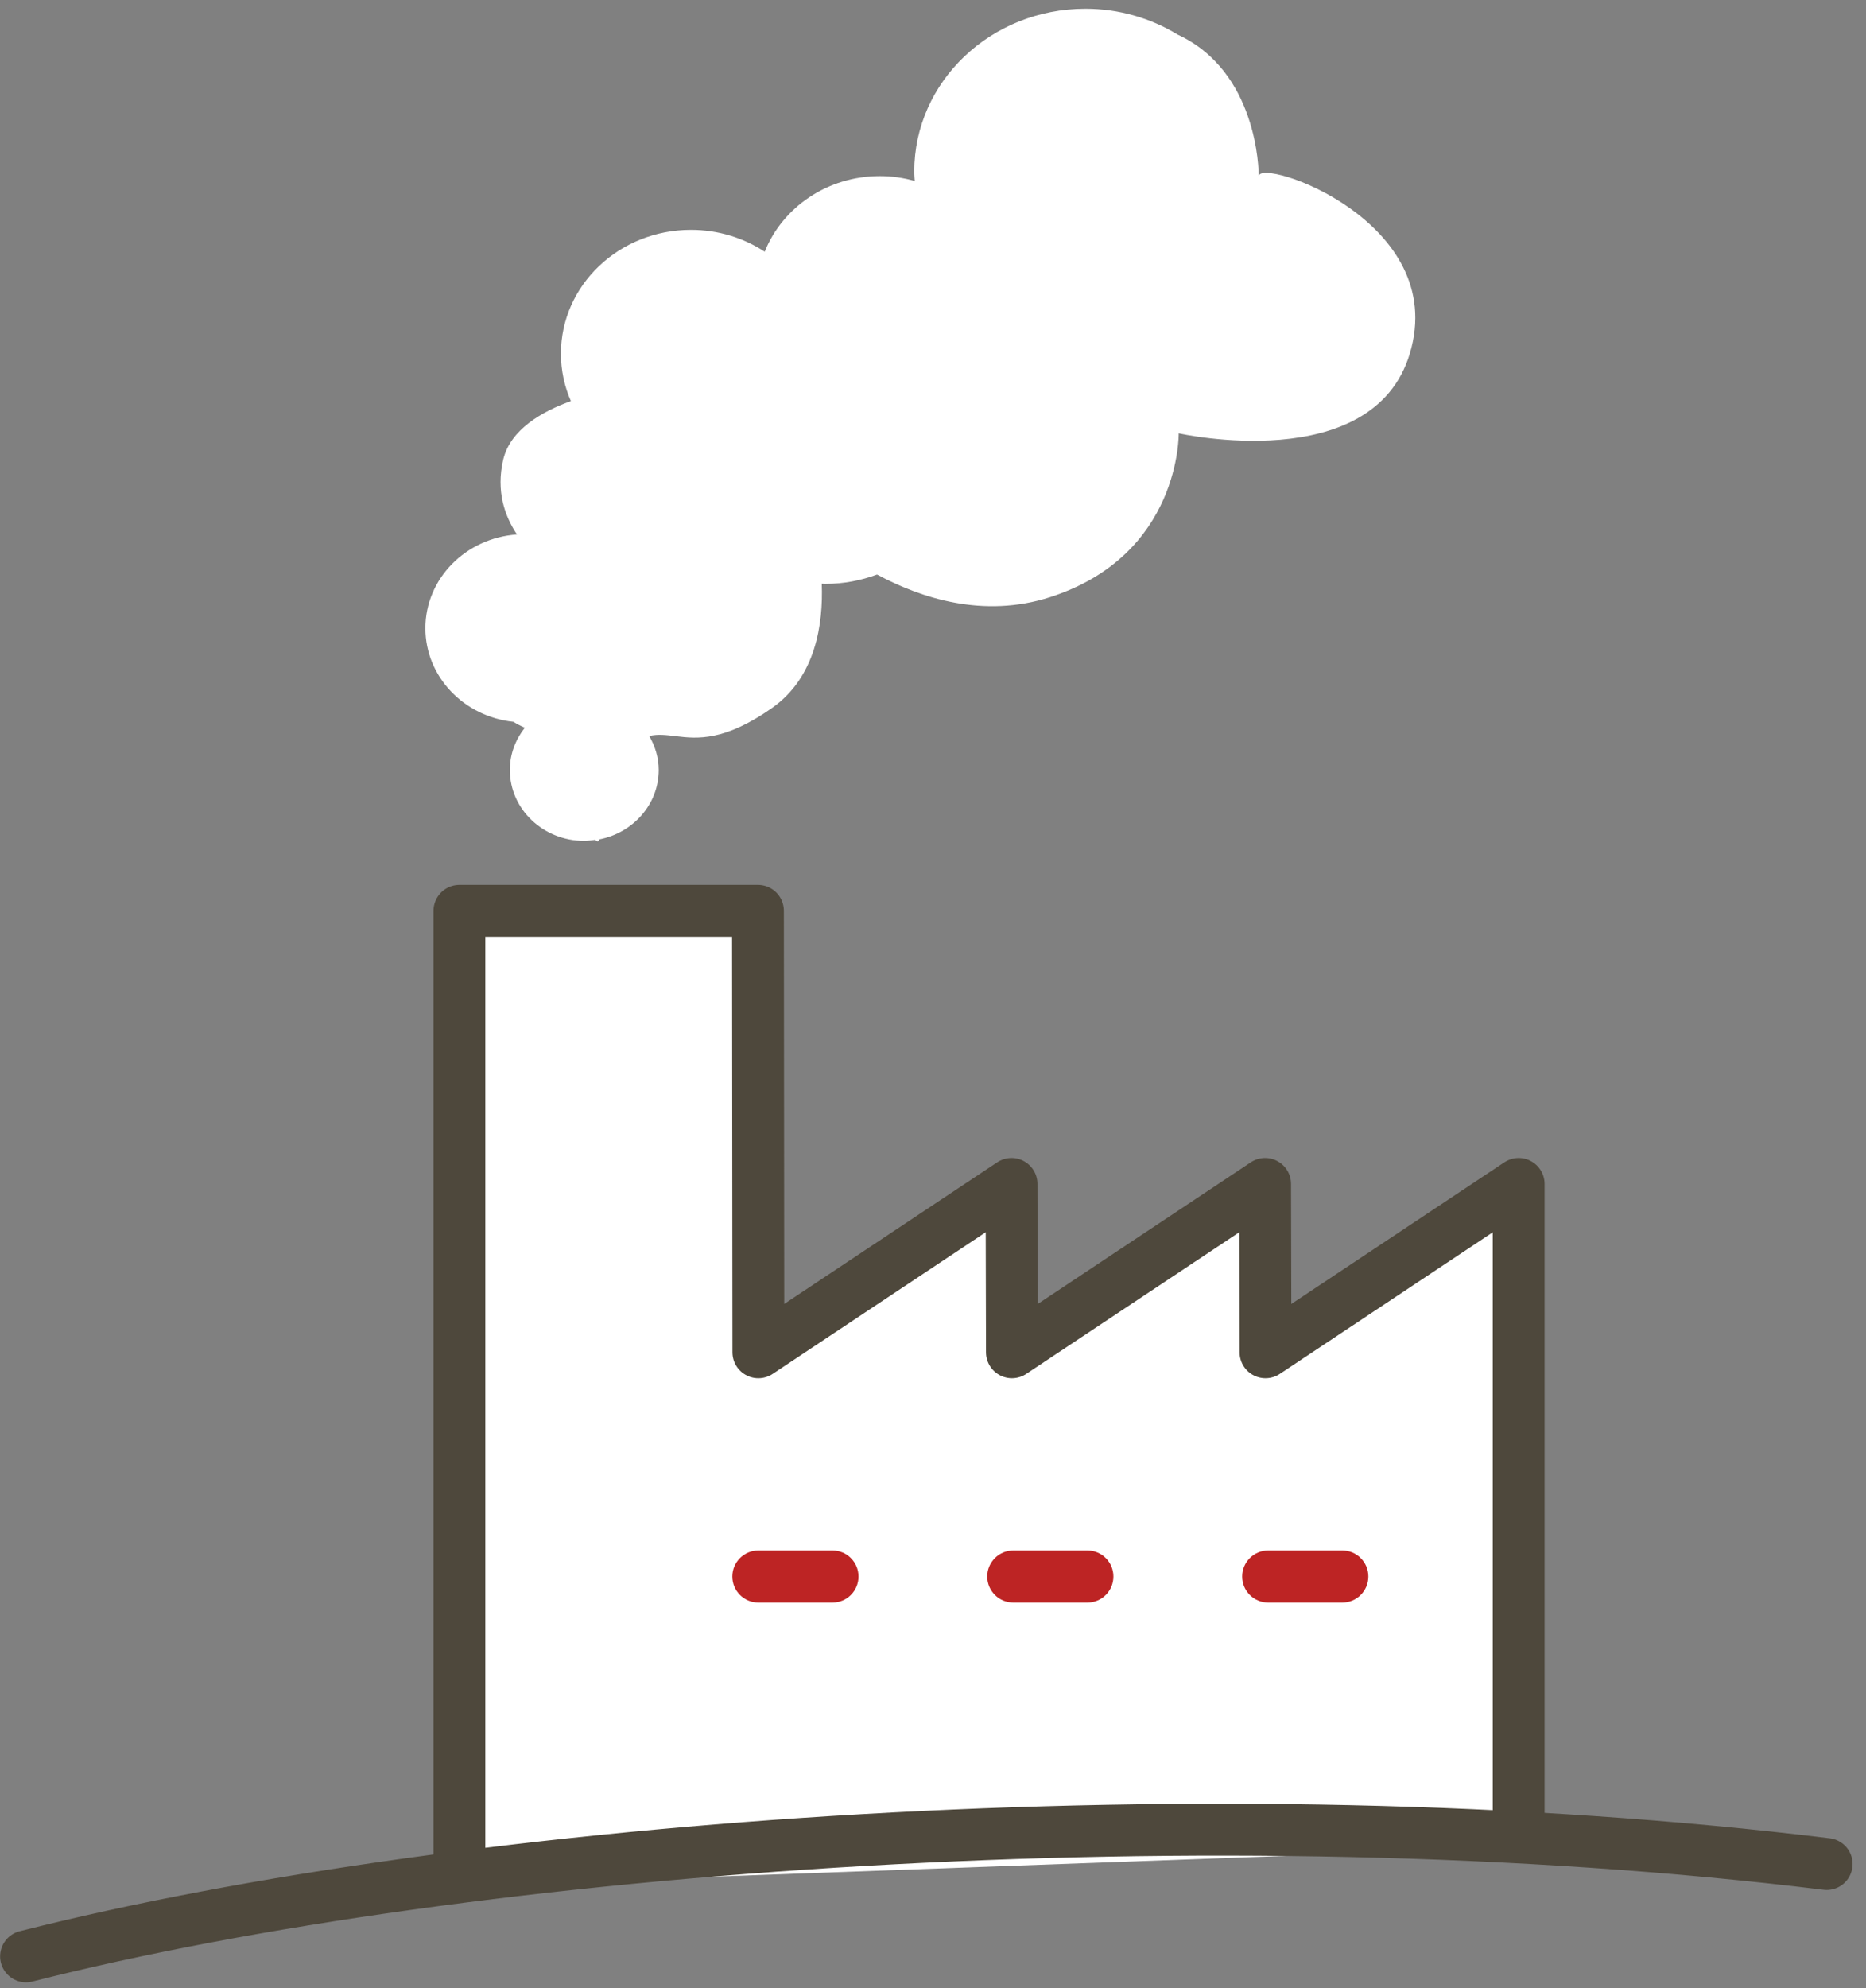 <?xml version="1.0" encoding="UTF-8"?>
<svg width="108px" height="115px" viewBox="0 0 108 115" version="1.1" xmlns="http://www.w3.org/2000/svg" xmlns:xlink="http://www.w3.org/1999/xlink">
    <rect x="0" y="0" width="108" height="115" fill="#808080" stroke="none"/>
    <title>Carbon@1x</title>
    <g id="Page-1" stroke="none" stroke-width="1" fill="none" fill-rule="evenodd">
        <g id="album-green-bad" transform="translate(-987, -361)">
            <g id="Carbon-Bad" transform="translate(960, 347)">
                <g id="Carbon">
                    <g id="lottieCanevas" fill-rule="nonzero">
                        <rect x="0" y="0" width="160" height="160"></rect>
                    </g>
                    <g id="carbonne-filaire" transform="translate(27, 13)">
                        <g id="Group-15" transform="translate(1.507, 1.004)">
                            <polyline id="Fill-1" fill="#FFFFFF" points="86.39 106.86 86.39 68.482 71.738 78.22 71.715 68.483 57.061 78.22 57.038 68.483 42.385 78.22 42.361 52.683 25.083 52.683 25.083 109.088"></polyline>
                            <g id="Group-14" transform="translate(0, 0.244)">
                                <path d="M-0,112.921 C25.658,106.42 68.924,103.253 104.216,107.579" id="Stroke-2" stroke="#4E483C" stroke-width="3" stroke-linecap="round"></path>
                                <polyline id="Stroke-4" stroke="#4E483C" stroke-width="3" stroke-linecap="round" stroke-linejoin="round" points="86.39 105.592 86.39 68.239 71.738 77.976 71.715 68.239 57.061 77.976 57.038 68.239 42.385 77.976 42.361 52.439 25.083 52.439 25.083 107.593"></polyline>
                                <path d="M51.408,9.682 C51.408,9.863 51.428,10.04 51.438,10.221 C50.796,10.039 50.12,9.939 49.416,9.939 C46.369,9.939 43.777,11.757 42.752,14.313 C41.537,13.518 40.069,13.048 38.484,13.048 C34.327,13.048 30.959,16.254 30.959,20.208 C30.959,21.182 31.163,22.108 31.535,22.954 C29.882,23.547 28.023,24.589 27.614,26.357 C27.201,28.151 27.692,29.588 28.414,30.669 C25.451,30.873 23.114,33.221 23.114,36.093 C23.114,38.898 25.342,41.205 28.206,41.505 C28.435,41.649 28.653,41.756 28.869,41.848 C28.331,42.531 28.002,43.373 28.002,44.292 C28.002,46.556 29.928,48.393 32.308,48.393 C32.519,48.393 32.724,48.361 32.924,48.334 C32.959,48.354 32.982,48.373 33.016,48.393 C33.039,48.405 33.055,48.411 33.072,48.414 L33.096,48.414 C33.129,48.408 33.153,48.37 33.164,48.31 C35.131,47.935 36.618,46.279 36.618,44.292 C36.618,43.576 36.407,42.915 36.07,42.328 C36.574,42.206 37.066,42.274 37.625,42.34 C38.867,42.489 40.426,42.638 43.178,40.705 C45.71,38.925 46.144,35.84 46.054,33.519 C46.123,33.519 46.191,33.528 46.263,33.528 C47.32,33.528 48.325,33.332 49.255,32.987 C51.8,34.354 55.412,35.532 59.254,34.3 C66.842,31.866 66.714,24.818 66.714,24.818 C66.714,24.818 77.941,27.341 80.089,20.208 C82.396,12.55 71.429,8.842 71.345,9.945 C71.349,9.587 71.271,3.885 66.646,1.749 C65.107,0.811 63.278,0.258 61.313,0.258 C55.843,0.258 51.408,4.477 51.408,9.682" id="Fill-6" fill="#FFFFFF"></path>
                                <path d="M46.674,92.453 L42.386,92.453 C41.556,92.453 40.879,91.78 40.879,90.947 C40.879,90.116 41.556,89.441 42.386,89.441 L46.674,89.441 C47.509,89.441 48.181,90.116 48.181,90.947 C48.181,91.78 47.509,92.453 46.674,92.453" id="Fill-8" fill="#BD2424"></path>
                                <path d="M61.428,92.453 L57.14,92.453 C56.31,92.453 55.633,91.78 55.633,90.947 C55.633,90.116 56.31,89.441 57.14,89.441 L61.428,89.441 C62.263,89.441 62.935,90.116 62.935,90.947 C62.935,91.78 62.263,92.453 61.428,92.453" id="Fill-10" fill="#BD2424"></path>
                                <path d="M76.183,92.453 L71.894,92.453 C71.064,92.453 70.387,91.78 70.387,90.947 C70.387,90.116 71.064,89.441 71.894,89.441 L76.183,89.441 C77.016,89.441 77.69,90.116 77.69,90.947 C77.69,91.78 77.016,92.453 76.183,92.453" id="Fill-12" fill="#BD2424"></path>
                            </g>
                        </g>
                    </g>
                </g>
            </g>
        </g>
    </g>
</svg>